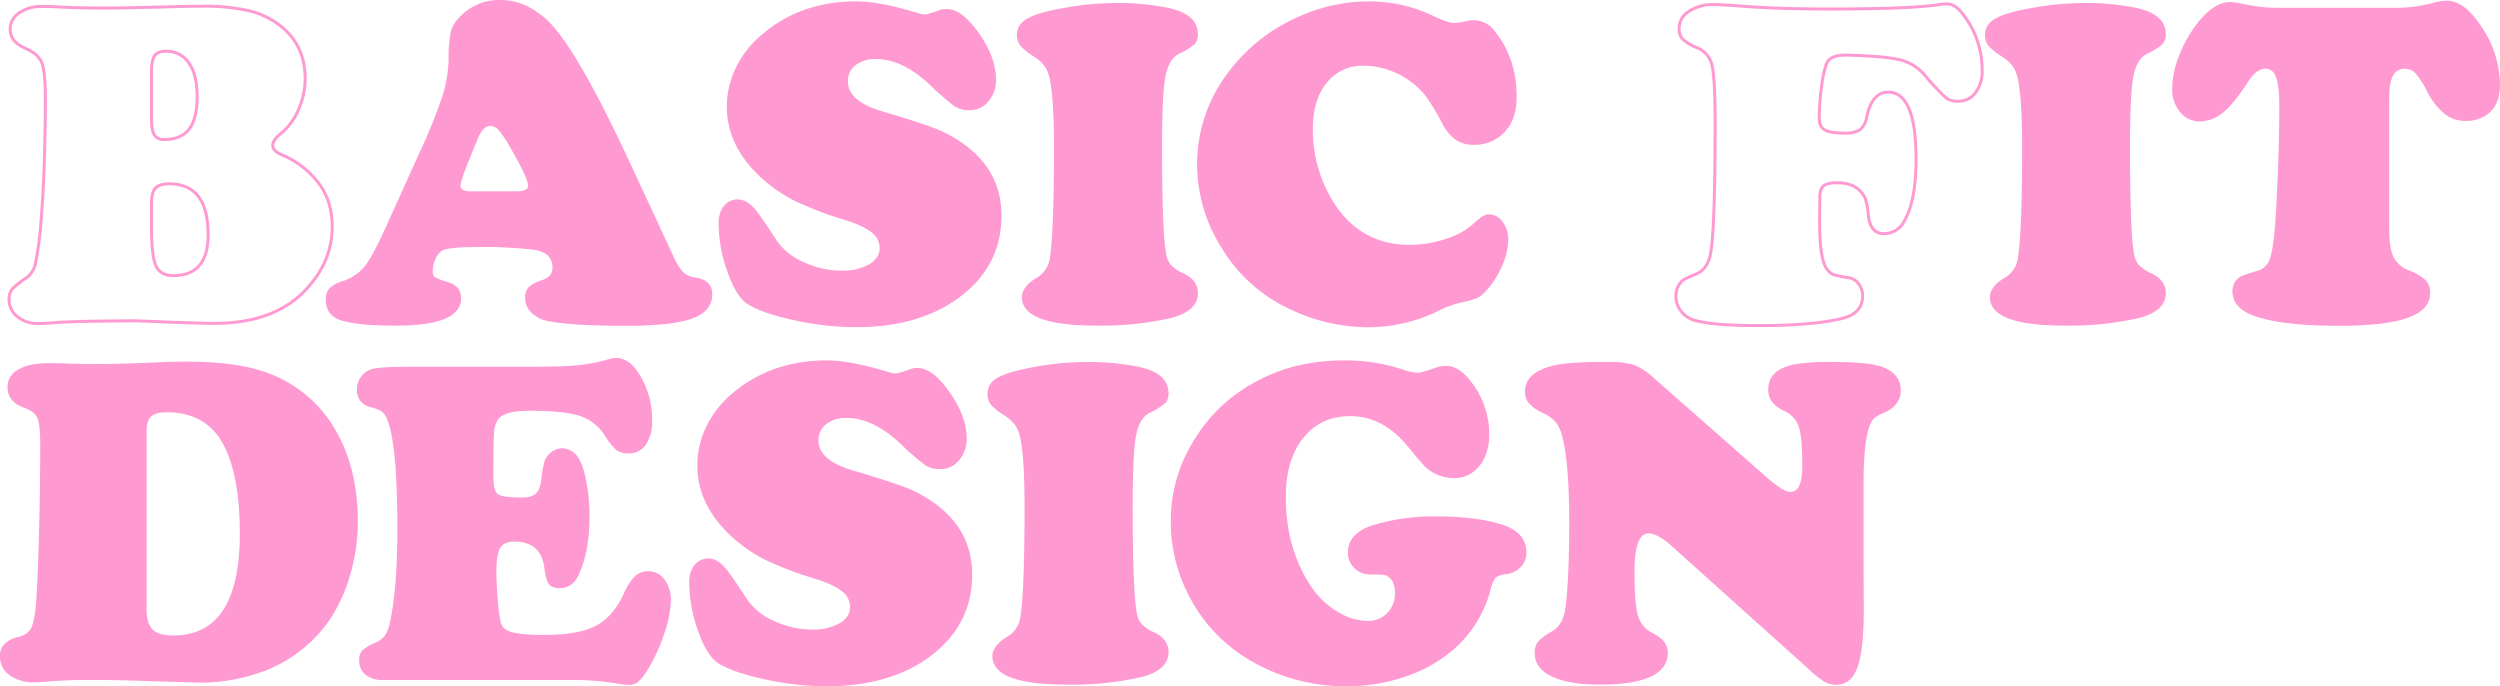 <svg xmlns="http://www.w3.org/2000/svg" viewBox="0 0 829.58 227.71"><defs><style>.cls-1{fill:none;stroke:#ff99d1;stroke-miterlimit:10;}.cls-2{fill:#ff99d1;}</style></defs><g id="Layer_2" data-name="Layer 2"><g id="Layer_1-2" data-name="Layer 1"><path class="cls-1" d="M45.05,106.45l-10.16.08q-10.68.15-15.6.45c-2.93.26-5,.38-6.29.38A10.82,10.82,0,0,1,5.65,105,7.28,7.28,0,0,1,3,99.37,5.22,5.22,0,0,1,4,96a26.27,26.27,0,0,1,4.78-3.81,7.94,7.94,0,0,0,3-4.76,114.41,114.41,0,0,0,1.82-13.89Q15,57,15.05,32.67q0-8.91-1.18-11.84T8.38,16q-5-2.13-5-6.24a6.5,6.5,0,0,1,3-5.49,13,13,0,0,1,7.69-2.13c1.72,0,3.91.08,6.59.23q6.66.3,14.4.31,5.67,0,22.34-.46c3.49-.1,6.64-.15,9.47-.15A65.49,65.49,0,0,1,83.11,3.69,26.91,26.91,0,0,1,93.83,9.21q7.42,6.33,7.43,16.91a25.26,25.26,0,0,1-2.2,10.24,20.73,20.73,0,0,1-5.91,8q-2.66,2.13-2.65,3.88c0,1.27,1.06,2.33,3.18,3.2A29.42,29.42,0,0,1,105,59.85q5.22,6.16,5.23,15.46,0,11-8,20-10.53,12-31.13,12-2.81,0-13.79-.38Zm5.22-82.62V39.52q0,3.73.95,5.25a3.56,3.56,0,0,0,3.29,1.53q5.61,0,8.26-3.47T65.42,32q0-7.15-2.72-11.08A8.88,8.88,0,0,0,55,17c-1.77,0-3,.5-3.68,1.48S50.27,21.24,50.27,23.83Zm0,43.86v7.24q0,10,1.44,13.24c1,2.19,2.91,3.28,5.83,3.28q11.52,0,11.52-13.55Q69.06,61,56.18,61q-3.33,0-4.62,1.45T50.27,67.69Z"/><path class="cls-2" d="M209,53.91l14.32,30.84a21.51,21.51,0,0,0,3.41,5.59,7.55,7.55,0,0,0,4.17,1.79c3.63.56,5.45,2.42,5.45,5.56q0,5.57-6.67,8t-21.81,2.43q-17.13,0-25.38-1.44a11.53,11.53,0,0,1-6-2.78,6.71,6.71,0,0,1-2.24-5.07,5,5,0,0,1,1.17-3.54A11,11,0,0,1,179.77,93q3.55-1.22,3.56-4.11,0-5.1-6.13-6a145.88,145.88,0,0,0-18.57-.91q-10.06,0-12,1.22a6.1,6.1,0,0,0-2.12,2.74,9.06,9.06,0,0,0-.91,3.81,2.71,2.71,0,0,0,.64,2.17,20.08,20.08,0,0,0,4.21,1.63Q153,94.88,153,99q0,9.06-21.59,9.06-12.27,0-18-1.68-5.31-1.59-5.31-7a5.3,5.3,0,0,1,1.18-3.66,10.37,10.37,0,0,1,4.2-2.36A16.22,16.22,0,0,0,121,88.44q2.53-3.15,7.23-13.51L138.86,51.4A185,185,0,0,0,146.78,32a43.93,43.93,0,0,0,2.08-12.6,40.2,40.2,0,0,1,.8-9.1,11.46,11.46,0,0,1,3.22-5A17.88,17.88,0,0,1,166.21,0q7.65,0,14.62,6Q190.54,14.24,209,53.91ZM156.29,63.5h14.84c2.73,0,4.1-.61,4.1-1.82q0-2.52-5.69-12.34a39.44,39.44,0,0,0-3.94-6,3.86,3.86,0,0,0-2.87-1.53q-2.73,0-4.55,5.1-.3.69-2.2,5.41-3.18,7.77-3.18,9.29C152.8,62.87,154,63.5,156.29,63.5Z"/><path class="cls-2" d="M284.15.46q7.8,0,20.45,3.88A9.12,9.12,0,0,0,307,4.8a23,23,0,0,0,4.54-1.37A7.15,7.15,0,0,1,314.15,3q5.07,0,10.72,8.07t5.64,15.38a10.58,10.58,0,0,1-2.54,7.2,7.88,7.88,0,0,1-6.17,2.93,9,9,0,0,1-4.92-1.22,84.28,84.28,0,0,1-8.34-7.23q-9.09-8.54-17.88-8.53a10.45,10.45,0,0,0-6.78,2.05A6.64,6.64,0,0,0,281.35,27q0,6.63,11.59,10,15.68,4.64,20.07,6.77,19.32,9.45,19.32,27.8,0,16.22-13.18,26.49-13.48,10.52-35.23,10.51a96.88,96.88,0,0,1-20.45-2.32q-10.77-2.33-15.53-5.45-3.65-2.43-6.56-10.62a47.42,47.42,0,0,1-2.91-16A8.9,8.9,0,0,1,240,68.61a5.81,5.81,0,0,1,4.78-2.44c1.91,0,3.76,1,5.53,3q1.59,1.68,7.5,10.74a20.56,20.56,0,0,0,8.9,7.08,29.7,29.7,0,0,0,12.61,2.81,17.43,17.43,0,0,0,9.09-2.09c2.32-1.4,3.49-3.19,3.49-5.37a6.57,6.57,0,0,0-2.73-5.25q-2.73-2.2-8.86-4.11a117.62,117.62,0,0,1-16.52-6.29,50,50,0,0,1-10.61-7.19q-12-10.66-12-24.22a29.44,29.44,0,0,1,3.11-13,32.57,32.57,0,0,1,8.79-11Q265.81.46,284.15.46Z"/><path class="cls-2" d="M370.89,1a83.77,83.77,0,0,1,16.29,1.52q10.31,2.05,10.3,8.76a4.72,4.72,0,0,1-1,3.31,21.82,21.82,0,0,1-5.19,3.24q-3.48,1.75-4.58,7.69t-1.1,23.15q0,29.09,1.44,36a7.32,7.32,0,0,0,1.63,3.39,13.66,13.66,0,0,0,3.82,2.55q5,2.28,5,6.63,0,6.09-9.24,8.37a104.77,104.77,0,0,1-24.47,2.44q-24.7,0-24.7-9.44,0-3.44,4.85-6.4A8.87,8.87,0,0,0,348.31,86q1.44-8.68,1.44-36.86,0-19.49-2-25c-.7-2.08-2.4-4-5.07-5.64a18.57,18.57,0,0,1-4.17-3.42,5.56,5.56,0,0,1-1.06-3.51,5.89,5.89,0,0,1,3.15-5.21q3.14-2,11.09-3.47A97.74,97.74,0,0,1,370.89,1Z"/><path class="cls-2" d="M454.36.46a49.39,49.39,0,0,1,21.36,4.87q4.84,2.28,6.74,2.28a22.34,22.34,0,0,0,4.4-.68,9.84,9.84,0,0,1,2.2-.23A8.69,8.69,0,0,1,496,10.36q7.28,8.82,7.27,21.93,0,9.21-6.29,13.47a13.37,13.37,0,0,1-7.65,2.29A10.84,10.84,0,0,1,483,46.37a16.45,16.45,0,0,1-4.69-5.94A66.37,66.37,0,0,0,473,31.79,24.39,24.39,0,0,0,468,27a26.34,26.34,0,0,0-15.38-5.18,15.07,15.07,0,0,0-12.39,5.68q-4.59,5.67-4.58,15.19a45.37,45.37,0,0,0,6.59,24q8.94,14.55,25.6,14.55A37.42,37.42,0,0,0,480,79.19a24.4,24.4,0,0,0,9.36-5.33c1.92-1.83,3.48-2.74,4.7-2.74a5.58,5.58,0,0,1,4.54,2.47,9.58,9.58,0,0,1,1.89,6,23.07,23.07,0,0,1-2.65,9.9,25.68,25.68,0,0,1-6.36,8.6q-1.59,1.31-6.59,2.29a32.43,32.43,0,0,0-7.65,2.82,53.2,53.2,0,0,1-23.34,5.4,60.47,60.47,0,0,1-25.22-5.71,51.74,51.74,0,0,1-23.11-20.33,51.82,51.82,0,0,1-8.33-27.87,50.19,50.19,0,0,1,10.45-30.84A58.21,58.21,0,0,1,431.4,5.33,56.72,56.72,0,0,1,454.36.46Z"/><path class="cls-1" d="M612.61,18.27c-3.48,0-5.63.89-6.43,2.67a32.12,32.12,0,0,0-1.71,7.77,77.64,77.64,0,0,0-.79,10.5c0,1.88.6,3.18,1.81,3.89s3.49,1.06,6.82,1.06A8.13,8.13,0,0,0,617.24,43a6.71,6.71,0,0,0,2.19-4.12q1.74-8.3,7.12-8.3,9.26,0,9.25,22.24,0,14.08-4,20.71a7.46,7.46,0,0,1-6.67,4c-3,0-4.69-2-5.15-6A25.65,25.65,0,0,0,619,66a7.68,7.68,0,0,0-2.16-3c-1.67-1.57-4.09-2.36-7.28-2.36-2.27,0-3.81.41-4.62,1.22s-1.16,2.36-1.06,4.64q0,.61-.07,7.09,0,13.17,2.72,16.06a4.48,4.48,0,0,0,1.86,1.49,38.8,38.8,0,0,0,5,1,5.15,5.15,0,0,1,3.34,2,6.46,6.46,0,0,1,1.36,4q0,5.86-6.82,7.54-9.84,2.36-27.65,2.36-15.6,0-21.51-1.83a8.49,8.49,0,0,1-4.32-3,7.94,7.94,0,0,1-1.67-4.88,6.75,6.75,0,0,1,2.42-5.4A28.82,28.82,0,0,1,562.69,91q4.24-1.67,5.08-7.76,1.37-9.37,1.36-42.72,0-14.4-1-18.66a8.12,8.12,0,0,0-4.78-5.94,16.32,16.32,0,0,1-5-2.93,5.11,5.11,0,0,1-1.17-3.61,6.62,6.62,0,0,1,3.25-5.6,13.81,13.81,0,0,1,8-2.25c2,0,5,.16,8.87.46q12.35,1,29.54,1Q634.44,3,644,1.45a18.9,18.9,0,0,1,2-.16q2.65,0,5.07,3.05a29.92,29.92,0,0,1,6.67,18.88,11.9,11.9,0,0,1-2.2,7.54,6.94,6.94,0,0,1-5.75,2.82,6.45,6.45,0,0,1-4-1.07,85.29,85.29,0,0,1-7-7.46,15.8,15.8,0,0,0-8.22-5.18Q625.72,18.65,612.61,18.27Z"/><path class="cls-2" d="M692.08,1a83.77,83.77,0,0,1,16.29,1.52q10.3,2.05,10.3,8.76a4.72,4.72,0,0,1-1,3.31,21.82,21.82,0,0,1-5.19,3.24q-3.48,1.75-4.58,7.69t-1.1,23.15q0,29.09,1.44,36a7.41,7.41,0,0,0,1.63,3.39,13.82,13.82,0,0,0,3.82,2.55c3.34,1.52,5,3.73,5,6.63q0,6.09-9.24,8.37A104.66,104.66,0,0,1,685,108.05q-24.69,0-24.69-9.44,0-3.44,4.84-6.4a8.89,8.89,0,0,0,4.4-6.24Q671,77.29,671,49.11q0-19.49-2-25Q667.92,21,663.9,18.5a18.22,18.22,0,0,1-4.16-3.42,5.56,5.56,0,0,1-1.06-3.51,5.88,5.88,0,0,1,3.14-5.21q3.13-2,11.1-3.47A97.64,97.64,0,0,1,692.08,1Z"/><path class="cls-2" d="M756.17,2.59H796.1A49,49,0,0,0,807.84.84a15.6,15.6,0,0,1,4-.61q6.14,0,11.93,9.14a34.7,34.7,0,0,1,5.79,18.8q0,6.63-4,9.67a11.71,11.71,0,0,1-7.28,2.29,11.14,11.14,0,0,1-7-2.25,23.77,23.77,0,0,1-5.84-7.42,28.89,28.89,0,0,0-3.94-6.17,4.75,4.75,0,0,0-3.48-1.45,4.18,4.18,0,0,0-4,2.36q-1.21,2.37-1.21,7.77V75.61q0,6.56,1.36,9.52a9.31,9.31,0,0,0,5.16,4.57A17.5,17.5,0,0,1,804.92,93a6,6,0,0,1,1.48,4.3q0,5.49-7.39,8.15t-22.68,2.66q-18.8,0-27.88-3.12-7.65-2.58-7.65-8.37a5.5,5.5,0,0,1,2.72-4.88,51,51,0,0,1,5.38-1.82,6,6,0,0,0,4-3.2c.73-1.57,1.32-4.6,1.78-9.06q.6-5.94,1.14-19.23t.53-23c0-4.57-.36-7.82-1.06-9.75s-1.87-2.89-3.49-2.89q-3,0-5.76,4.26Q741,34.8,737.69,37.31a12.43,12.43,0,0,1-7.5,3,8.5,8.5,0,0,1-6.74-3.08,11.67,11.67,0,0,1-2.65-7.88,29.79,29.79,0,0,1,2.12-10.4A42.09,42.09,0,0,1,728.6,8.45Q734.36.68,740,.69a16,16,0,0,1,3.49.45c2.72.56,5,.94,6.7,1.14A50.94,50.94,0,0,0,756.17,2.59Z"/><path class="cls-2" d="M32.73,225.66H27.27q-4.77,0-10.68.45c-2.47.21-4.19.31-5.15.31a13.55,13.55,0,0,1-8.26-2.36A7.33,7.33,0,0,1,0,217.89a5.82,5.82,0,0,1,1.4-4.15A10.09,10.09,0,0,1,6,211.34a6.38,6.38,0,0,0,4.1-2.47c.7-1.14,1.26-3.36,1.66-6.67q.62-5.7,1.1-22.23t.49-32.82q0-6.39-1-8.53T7.73,135.2q-5.23-2-5.23-6.78a6.44,6.44,0,0,1,3.6-5.82q3.6-2.1,10-2.1c1.41,0,3.08,0,5,.08q6.36.23,9.24.23,10.83,0,24.47-.69Q57.73,120,62,120q17.35,0,27.43,4A42.75,42.75,0,0,1,112,143.88q6.75,12.33,6.75,29.39a62.05,62.05,0,0,1-2.5,17.25,53.2,53.2,0,0,1-6.75,15,46.3,46.3,0,0,1-24.24,18,60.64,60.64,0,0,1-19.39,3l-9.17-.3L48.86,226Q39.7,225.66,32.73,225.66Zm15.91-82.54v58.93q0,4.8,2,6.82c1.36,1.34,3.64,2,6.82,2q22.13,0,22.12-33.81,0-18.66-5.15-28.94Q68.79,136.8,55.23,136.8c-2.43,0-4.13.48-5.12,1.44S48.64,140.83,48.64,143.12Z"/><path class="cls-2" d="M135.13,121.72h38.94q11.82,0,17.24-.49a55.29,55.29,0,0,0,10.57-2,9.47,9.47,0,0,1,2.5-.46c2.62,0,5,1.42,7,4.26a27.91,27.91,0,0,1,5,16.76,13,13,0,0,1-2.09,7.8,6.7,6.7,0,0,1-5.72,2.86,6.55,6.55,0,0,1-3.9-1,19.58,19.58,0,0,1-3.75-4.61,16.12,16.12,0,0,0-8.45-6.81q-5.1-1.72-16.78-1.72-8.7,0-10.6,3.13a10.18,10.18,0,0,0-1.18,4.49q-.18,2.82-.18,14.39,0,4.57,1.51,5.67t7.95,1.11c2.13,0,3.67-.45,4.63-1.34s1.56-2.47,1.81-4.76a34.26,34.26,0,0,1,1.1-6,6.3,6.3,0,0,1,2.09-2.85,5.46,5.46,0,0,1,3.71-1.37,6.44,6.44,0,0,1,5.3,3q1.59,2.21,2.69,7.8a60.78,60.78,0,0,1,1.1,11.69q0,12-3.71,19.72-2.06,4.19-6.22,4.19c-1.71,0-2.9-.45-3.56-1.34s-1.16-2.72-1.51-5.52q-1.14-8.59-10-8.6c-2.27,0-3.83.72-4.66,2.17s-1.25,4.12-1.25,8q0,3.59.49,9.25a47,47,0,0,0,1,7.5q.6,2.29,3.75,3.16t10.49.88q11.35,0,17.12-2.93T207,197a19.84,19.84,0,0,1,3.83-5.94,6.69,6.69,0,0,1,9.69,1.25,11.31,11.31,0,0,1,2.09,7,36.83,36.83,0,0,1-2.35,11.42,57.06,57.06,0,0,1-5.76,12.19,15.53,15.53,0,0,1-2.88,3.46,4.58,4.58,0,0,1-2.88.88,28,28,0,0,1-4.16-.46,85.71,85.71,0,0,0-13-1.14H127.33a9.24,9.24,0,0,1-6-1.72,5.83,5.83,0,0,1-2.12-4.83,4.63,4.63,0,0,1,.91-3.2,14.64,14.64,0,0,1,4.16-2.51,8.16,8.16,0,0,0,3.37-2.44,11,11,0,0,0,1.71-4.26q2.49-11.5,2.5-31,0-29.4-3.64-37.09a5.37,5.37,0,0,0-1.67-2.13,15.67,15.67,0,0,0-3.78-1.44,5.53,5.53,0,0,1-4.32-5.79,7,7,0,0,1,1.44-4.34,6.68,6.68,0,0,1,3.79-2.51Q126.66,121.72,135.13,121.72Z"/><path class="cls-2" d="M274.41,119.59q7.8,0,20.45,3.88a8.74,8.74,0,0,0,2.42.46,23,23,0,0,0,4.55-1.37,7.15,7.15,0,0,1,2.58-.46q5.07,0,10.72,8.07t5.64,15.38a10.61,10.61,0,0,1-2.54,7.2,7.88,7.88,0,0,1-6.17,2.93,9,9,0,0,1-4.93-1.22,85.91,85.91,0,0,1-8.33-7.23q-9.09-8.53-17.88-8.53a10.45,10.45,0,0,0-6.78,2.06,6.62,6.62,0,0,0-2.54,5.4q0,6.63,11.59,10,15.69,4.63,20.08,6.77,19.32,9.45,19.32,27.8,0,16.22-13.18,26.5-13.49,10.5-35.23,10.5a97,97,0,0,1-20.46-2.32Q243,223.07,238.19,220q-3.63-2.44-6.55-10.63a47.44,47.44,0,0,1-2.92-15.95,8.91,8.91,0,0,1,1.52-5.63A5.79,5.79,0,0,1,235,185.3q2.88,0,5.53,3Q242.13,190,248,199a20.68,20.68,0,0,0,8.9,7.08,29.75,29.75,0,0,0,12.62,2.82,17.47,17.47,0,0,0,9.09-2.1q3.48-2.09,3.48-5.37a6.59,6.59,0,0,0-2.72-5.25q-2.73-2.2-8.87-4.11A119.37,119.37,0,0,1,254,185.8a50.15,50.15,0,0,1-10.61-7.2q-12-10.66-12-24.21a29.45,29.45,0,0,1,3.11-13.06,32.57,32.57,0,0,1,8.79-11Q256.07,119.6,274.41,119.59Z"/><path class="cls-2" d="M361.15,120.12a83.85,83.85,0,0,1,16.29,1.52q10.29,2.06,10.3,8.76a4.72,4.72,0,0,1-1,3.31,22.28,22.28,0,0,1-5.19,3.24q-3.5,1.76-4.59,7.69t-1.1,23.15q0,29.09,1.44,36a7.46,7.46,0,0,0,1.63,3.39,13.74,13.74,0,0,0,3.83,2.55c3.33,1.53,5,3.73,5,6.63q0,6.09-9.24,8.37A104.77,104.77,0,0,1,354,227.18q-24.7,0-24.7-9.44,0-3.44,4.85-6.4a8.87,8.87,0,0,0,4.39-6.24q1.44-8.68,1.44-36.86,0-19.49-2-25-1.07-3.12-5.07-5.64a18.33,18.33,0,0,1-4.17-3.42,5.55,5.55,0,0,1-1.06-3.5,5.9,5.9,0,0,1,3.14-5.22Q334,123.56,342,122A97.67,97.67,0,0,1,361.15,120.12Z"/><path class="cls-2" d="M446.15,119.59a60.9,60.9,0,0,1,18.71,2.82,21.43,21.43,0,0,0,5.38,1.29q1.51,0,6.36-1.75a10.08,10.08,0,0,1,3.26-.53q4.25,0,8.1,5a28.29,28.29,0,0,1,6.22,17.67q0,6.54-3.3,10.58a10.66,10.66,0,0,1-8.67,4,14.27,14.27,0,0,1-8.64-3.2q-1.29-1-6.29-7.16Q459,138.1,448.12,138.09q-9.86,0-15.65,7.24t-5.79,19.49q0,18.19,9.24,31a27.25,27.25,0,0,0,8.33,7.42,19.15,19.15,0,0,0,9.62,2.78,8.58,8.58,0,0,0,6.48-2.63,9.29,9.29,0,0,0,2.54-6.73q0-3.66-2.12-5.18a3.75,3.75,0,0,0-1.56-.73c-.48-.07-1.93-.11-4.35-.11a7.5,7.5,0,0,1-5.42-2.09,7.07,7.07,0,0,1-2.16-5.3q0-6.31,8.34-9a70.2,70.2,0,0,1,21.13-2.89q12.81,0,21.52,2.66,8.25,2.59,8.25,9.37a6.75,6.75,0,0,1-1.89,4.76,7.84,7.84,0,0,1-4.92,2.39,6.55,6.55,0,0,0-3.45,1.18,10.17,10.17,0,0,0-1.63,3.93,39.7,39.7,0,0,1-12.73,20.25,47.18,47.18,0,0,1-15.72,8.68,59.81,59.81,0,0,1-19.35,3.12A61.74,61.74,0,0,1,416.37,220a52.62,52.62,0,0,1-21.66-21.93,53.33,53.33,0,0,1-6.21-25.35,50.26,50.26,0,0,1,7.42-26.2A53.09,53.09,0,0,1,418,126Q430.31,119.59,446.15,119.59Z"/><path class="cls-2" d="M548.74,125.38l37.72,33.19q5.31,4.65,7.65,4.65,3.95,0,3.94-8.45,0-9.6-1.13-13.1a8.69,8.69,0,0,0-4.77-5.25,11.38,11.38,0,0,1-4.17-3.09,6.9,6.9,0,0,1-1.21-4.22q0-6.41,8.71-8.23a69.09,69.09,0,0,1,12.42-.76q11.45,0,15.84,1.37,7,2.13,7,8.07,0,5-5.69,7.47a12,12,0,0,0-3.1,1.75,6,6,0,0,0-1.44,2.28q-2.06,5-2.12,19v24.82q0,5.72.07,15.61.08,13.4-1.59,19.34-2,7.38-7.42,7.39a8,8,0,0,1-4.06-1,42.47,42.47,0,0,1-5.64-4.57L554.8,181.27Q550.11,177,547,177q-4.62,0-4.62,12.87,0,10.59,1.18,14.47a9.07,9.07,0,0,0,4.81,5.71c3.38,1.67,5.07,3.86,5.07,6.55q0,10.58-22.65,10.58-10.23,0-15.87-2.7t-5.64-7.66a6,6,0,0,1,1.06-3.88,20,20,0,0,1,4.77-3.5q3.55-2.13,4.32-7.54,1.29-9.83,1.29-28.25,0-19.65-2.28-28.63a12.79,12.79,0,0,0-2.12-4.87,12.43,12.43,0,0,0-4.24-3.05,14.51,14.51,0,0,1-4.73-3.27,5.87,5.87,0,0,1-1.33-3.89q0-7.31,12.5-9.21a120.55,120.55,0,0,1,14.85-.61,29.63,29.63,0,0,1,8.82.95A21.09,21.09,0,0,1,548.74,125.38Z"/></g></g></svg>